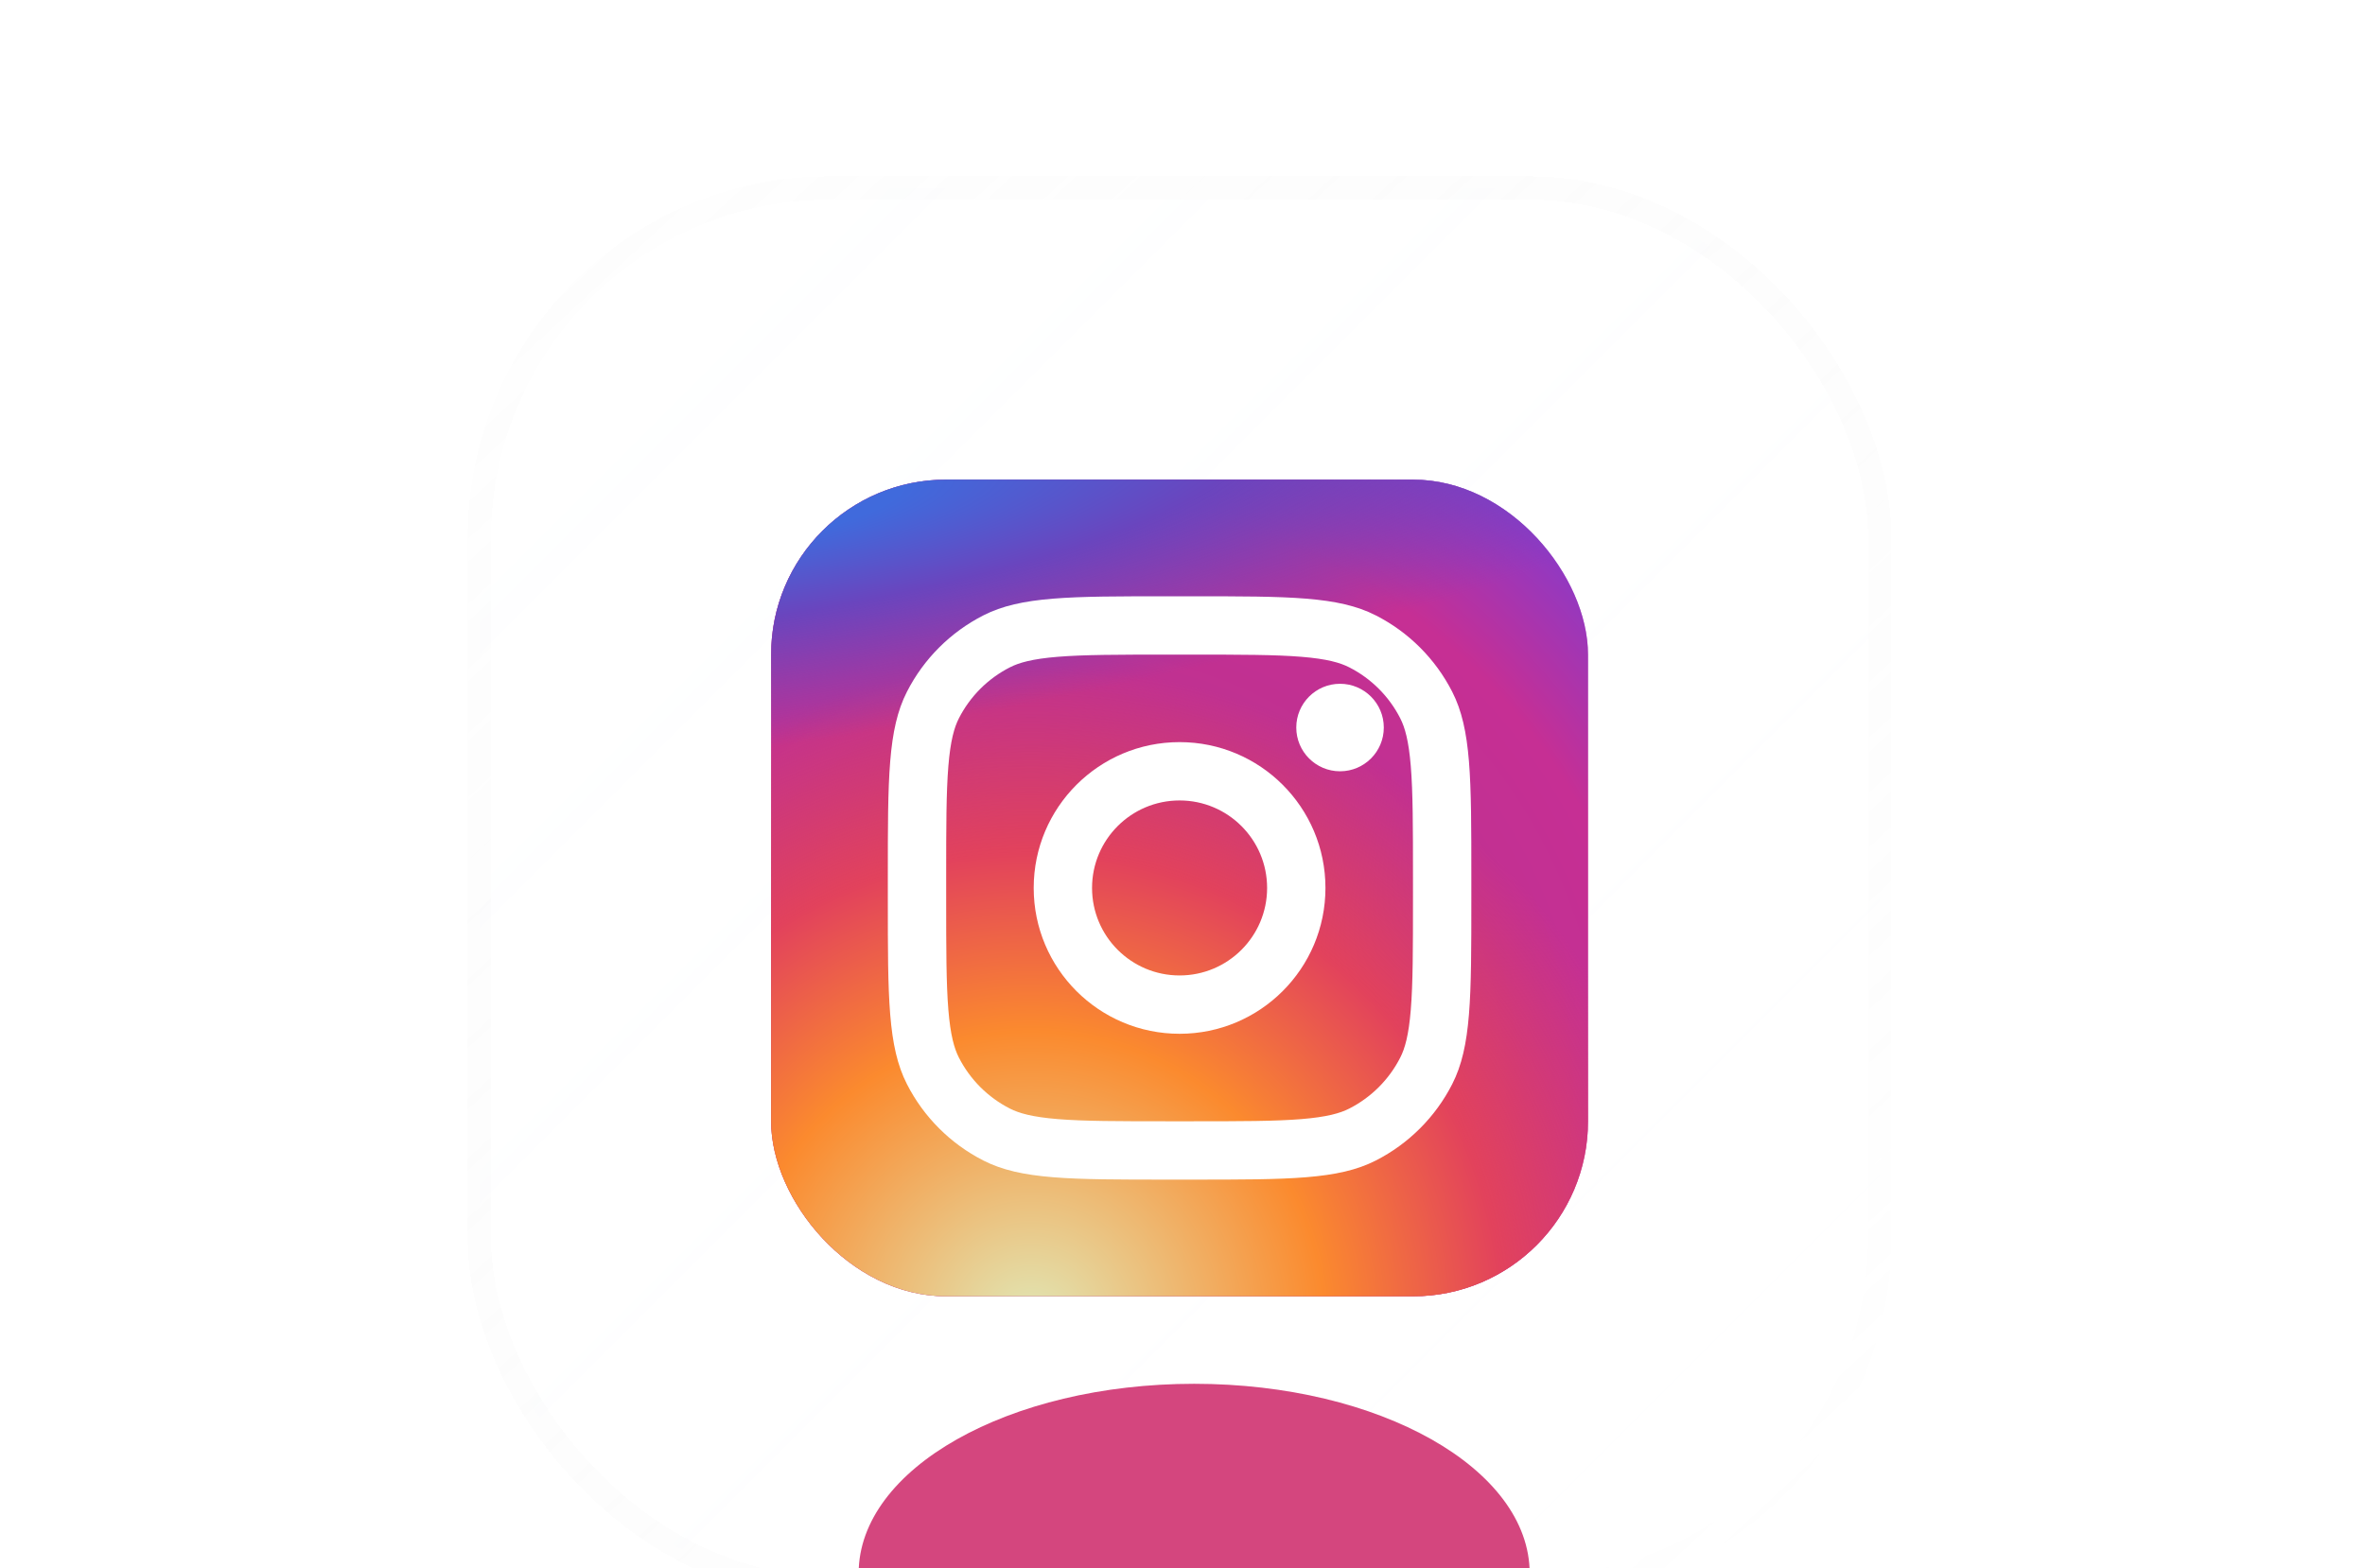 <svg width="306" height="203" viewBox="0 0 306 203" fill="none" xmlns="http://www.w3.org/2000/svg">
<g filter="url(#filter0_bdi_105_207)">
<g clip-path="url(#clip0_105_207)">
<rect x="31.825" y="9.229" width="181.195" height="181.195" rx="45.299" fill="url(#paint0_linear_105_207)" fill-opacity="0.04" shape-rendering="crispEdges"/>
<g style="mix-blend-mode:plus-lighter" opacity="0.5" filter="url(#filter1_f_105_207)">
<rect x="69.574" y="46.977" width="105.697" height="105.697" rx="22.649" fill="url(#paint1_radial_105_207)"/>
<rect x="69.574" y="46.977" width="105.697" height="105.697" rx="22.649" fill="url(#paint2_radial_105_207)"/>
<rect x="69.574" y="46.977" width="105.697" height="105.697" rx="22.649" fill="url(#paint3_radial_105_207)"/>
</g>
<rect x="69.573" y="46.976" width="105.697" height="105.697" rx="22.649" fill="url(#paint4_radial_105_207)"/>
<rect x="69.573" y="46.976" width="105.697" height="105.697" rx="22.649" fill="url(#paint5_radial_105_207)"/>
<rect x="69.573" y="46.976" width="105.697" height="105.697" rx="22.649" fill="url(#paint6_radial_105_207)"/>
<path d="M148.847 79.061C148.847 82.189 146.312 84.724 143.185 84.724C140.058 84.724 137.522 82.189 137.522 79.061C137.522 75.934 140.058 73.399 143.185 73.399C146.312 73.399 148.847 75.934 148.847 79.061Z" fill="white"/>
<path fill-rule="evenodd" clip-rule="evenodd" d="M122.423 118.698C132.847 118.698 141.297 110.247 141.297 99.823C141.297 89.399 132.847 80.949 122.423 80.949C111.999 80.949 103.548 89.399 103.548 99.823C103.548 110.247 111.999 118.698 122.423 118.698ZM122.423 111.148C128.677 111.148 133.748 106.078 133.748 99.823C133.748 93.569 128.677 88.499 122.423 88.499C116.168 88.499 111.098 93.569 111.098 99.823C111.098 106.078 116.168 111.148 122.423 111.148Z" fill="white"/>
<path fill-rule="evenodd" clip-rule="evenodd" d="M84.674 98.313C84.674 85.628 84.674 79.286 87.142 74.441C89.314 70.179 92.779 66.714 97.041 64.543C101.886 62.074 108.228 62.074 120.913 62.074H123.933C136.618 62.074 142.96 62.074 147.805 64.543C152.067 66.714 155.532 70.179 157.703 74.441C160.172 79.286 160.172 85.628 160.172 98.313V101.333C160.172 114.018 160.172 120.36 157.703 125.205C155.532 129.467 152.067 132.932 147.805 135.104C142.96 137.572 136.618 137.572 123.933 137.572H120.913C108.228 137.572 101.886 137.572 97.041 135.104C92.779 132.932 89.314 129.467 87.142 125.205C84.674 120.36 84.674 114.018 84.674 101.333V98.313ZM120.913 69.624H123.933C130.4 69.624 134.796 69.63 138.194 69.907C141.504 70.178 143.197 70.668 144.377 71.27C147.219 72.717 149.529 75.027 150.976 77.868C151.578 79.049 152.068 80.742 152.338 84.052C152.616 87.45 152.622 91.846 152.622 98.313V101.333C152.622 107.8 152.616 112.196 152.338 115.594C152.068 118.904 151.578 120.597 150.976 121.778C149.529 124.619 147.219 126.929 144.377 128.377C143.197 128.978 141.504 129.468 138.194 129.739C134.796 130.017 130.4 130.022 123.933 130.022H120.913C114.446 130.022 110.05 130.017 106.652 129.739C103.342 129.468 101.649 128.978 100.468 128.377C97.627 126.929 95.317 124.619 93.869 121.778C93.268 120.597 92.778 118.904 92.507 115.594C92.23 112.196 92.224 107.8 92.224 101.333V98.313C92.224 91.846 92.23 87.45 92.507 84.052C92.778 80.742 93.268 79.049 93.869 77.868C95.317 75.027 97.627 72.717 100.468 71.27C101.649 70.668 103.342 70.178 106.652 69.907C110.05 69.63 114.446 69.624 120.913 69.624Z" fill="white"/>
<g filter="url(#filter2_f_105_207)">
<ellipse cx="124.31" cy="188.535" rx="43.411" ry="24.537" fill="#D4467E"/>
</g>
</g>
<rect x="31.825" y="9.229" width="181.195" height="181.195" rx="45.299" stroke="url(#paint7_linear_105_207)" stroke-opacity="0.5" stroke-width="3.02" shape-rendering="crispEdges"/>
</g>
<defs>
<filter id="filter0_bdi_105_207" x="-45.182" y="-67.779" width="350.31" height="335.211" filterUnits="userSpaceOnUse" color-interpolation-filters="sRGB">
<feFlood flood-opacity="0" result="BackgroundImageFix"/>
<feGaussianBlur in="BackgroundImageFix" stdDeviation="37.749"/>
<feComposite in2="SourceAlpha" operator="in" result="effect1_backgroundBlur_105_207"/>
<feColorMatrix in="SourceAlpha" type="matrix" values="0 0 0 0 0 0 0 0 0 0 0 0 0 0 0 0 0 0 127 0" result="hardAlpha"/>
<feOffset dx="30.199" dy="15.1"/>
<feGaussianBlur stdDeviation="30.199"/>
<feComposite in2="hardAlpha" operator="out"/>
<feColorMatrix type="matrix" values="0 0 0 0 0 0 0 0 0 0 0 0 0 0 0 0 0 0 0.08 0"/>
<feBlend mode="normal" in2="effect1_backgroundBlur_105_207" result="effect2_dropShadow_105_207"/>
<feBlend mode="normal" in="SourceGraphic" in2="effect2_dropShadow_105_207" result="shape"/>
<feColorMatrix in="SourceAlpha" type="matrix" values="0 0 0 0 0 0 0 0 0 0 0 0 0 0 0 0 0 0 127 0" result="hardAlpha"/>
<feOffset/>
<feGaussianBlur stdDeviation="15.1"/>
<feComposite in2="hardAlpha" operator="arithmetic" k2="-1" k3="1"/>
<feColorMatrix type="matrix" values="0 0 0 0 0.745 0 0 0 0 0.051 0 0 0 0 0.988 0 0 0 0.32 0"/>
<feBlend mode="normal" in2="shape" result="effect3_innerShadow_105_207"/>
</filter>
<filter id="filter1_f_105_207" x="16.726" y="-5.871" width="211.394" height="211.394" filterUnits="userSpaceOnUse" color-interpolation-filters="sRGB">
<feFlood flood-opacity="0" result="BackgroundImageFix"/>
<feBlend mode="normal" in="SourceGraphic" in2="BackgroundImageFix" result="shape"/>
<feGaussianBlur stdDeviation="22.649" result="effect1_foregroundBlur_105_207"/>
</filter>
<filter id="filter2_f_105_207" x="12.95" y="96.05" width="222.719" height="184.97" filterUnits="userSpaceOnUse" color-interpolation-filters="sRGB">
<feFlood flood-opacity="0" result="BackgroundImageFix"/>
<feBlend mode="normal" in="SourceGraphic" in2="BackgroundImageFix" result="shape"/>
<feGaussianBlur stdDeviation="33.974" result="effect1_foregroundBlur_105_207"/>
</filter>
<linearGradient id="paint0_linear_105_207" x1="31.825" y1="9.229" x2="213.02" y2="190.424" gradientUnits="userSpaceOnUse">
<stop stop-color="#F8FBFF"/>
<stop offset="1" stop-color="white" stop-opacity="0"/>
</linearGradient>
<radialGradient id="paint1_radial_105_207" cx="0" cy="0" r="1" gradientUnits="userSpaceOnUse" gradientTransform="translate(107.323 126.25) rotate(-55.376) scale(96.334)">
<stop stop-color="#B13589"/>
<stop offset="0.793" stop-color="#C62F94"/>
<stop offset="1" stop-color="#8A3AC8"/>
</radialGradient>
<radialGradient id="paint2_radial_105_207" cx="0" cy="0" r="1" gradientUnits="userSpaceOnUse" gradientTransform="translate(103.548 156.45) rotate(-65.136) scale(85.291)">
<stop stop-color="#E0E8B7"/>
<stop offset="0.445" stop-color="#FB8A2E"/>
<stop offset="0.715" stop-color="#E2425C"/>
<stop offset="1" stop-color="#E2425C" stop-opacity="0"/>
</radialGradient>
<radialGradient id="paint3_radial_105_207" cx="0" cy="0" r="1" gradientUnits="userSpaceOnUse" gradientTransform="translate(63.912 50.752) rotate(-8.13) scale(146.809 31.401)">
<stop offset="0.157" stop-color="#406ADC"/>
<stop offset="0.468" stop-color="#6A45BE"/>
<stop offset="1" stop-color="#6A45BE" stop-opacity="0"/>
</radialGradient>
<radialGradient id="paint4_radial_105_207" cx="0" cy="0" r="1" gradientUnits="userSpaceOnUse" gradientTransform="translate(107.322 126.248) rotate(-55.376) scale(96.334)">
<stop stop-color="#B13589"/>
<stop offset="0.793" stop-color="#C62F94"/>
<stop offset="1" stop-color="#8A3AC8"/>
</radialGradient>
<radialGradient id="paint5_radial_105_207" cx="0" cy="0" r="1" gradientUnits="userSpaceOnUse" gradientTransform="translate(103.547 156.448) rotate(-65.136) scale(85.291)">
<stop stop-color="#E0E8B7"/>
<stop offset="0.445" stop-color="#FB8A2E"/>
<stop offset="0.715" stop-color="#E2425C"/>
<stop offset="1" stop-color="#E2425C" stop-opacity="0"/>
</radialGradient>
<radialGradient id="paint6_radial_105_207" cx="0" cy="0" r="1" gradientUnits="userSpaceOnUse" gradientTransform="translate(63.911 50.751) rotate(-8.13) scale(146.809 31.401)">
<stop offset="0.157" stop-color="#406ADC"/>
<stop offset="0.468" stop-color="#6A45BE"/>
<stop offset="1" stop-color="#6A45BE" stop-opacity="0"/>
</radialGradient>
<linearGradient id="paint7_linear_105_207" x1="35.6" y1="5.454" x2="207.358" y2="190.424" gradientUnits="userSpaceOnUse">
<stop stop-color="#D8D8D8" stop-opacity="0.05"/>
<stop offset="1" stop-color="white" stop-opacity="0.4"/>
</linearGradient>
<clipPath id="clip0_105_207">
<rect x="31.825" y="9.229" width="181.195" height="181.195" rx="45.299" fill="white"/>
</clipPath>
</defs>
</svg>
